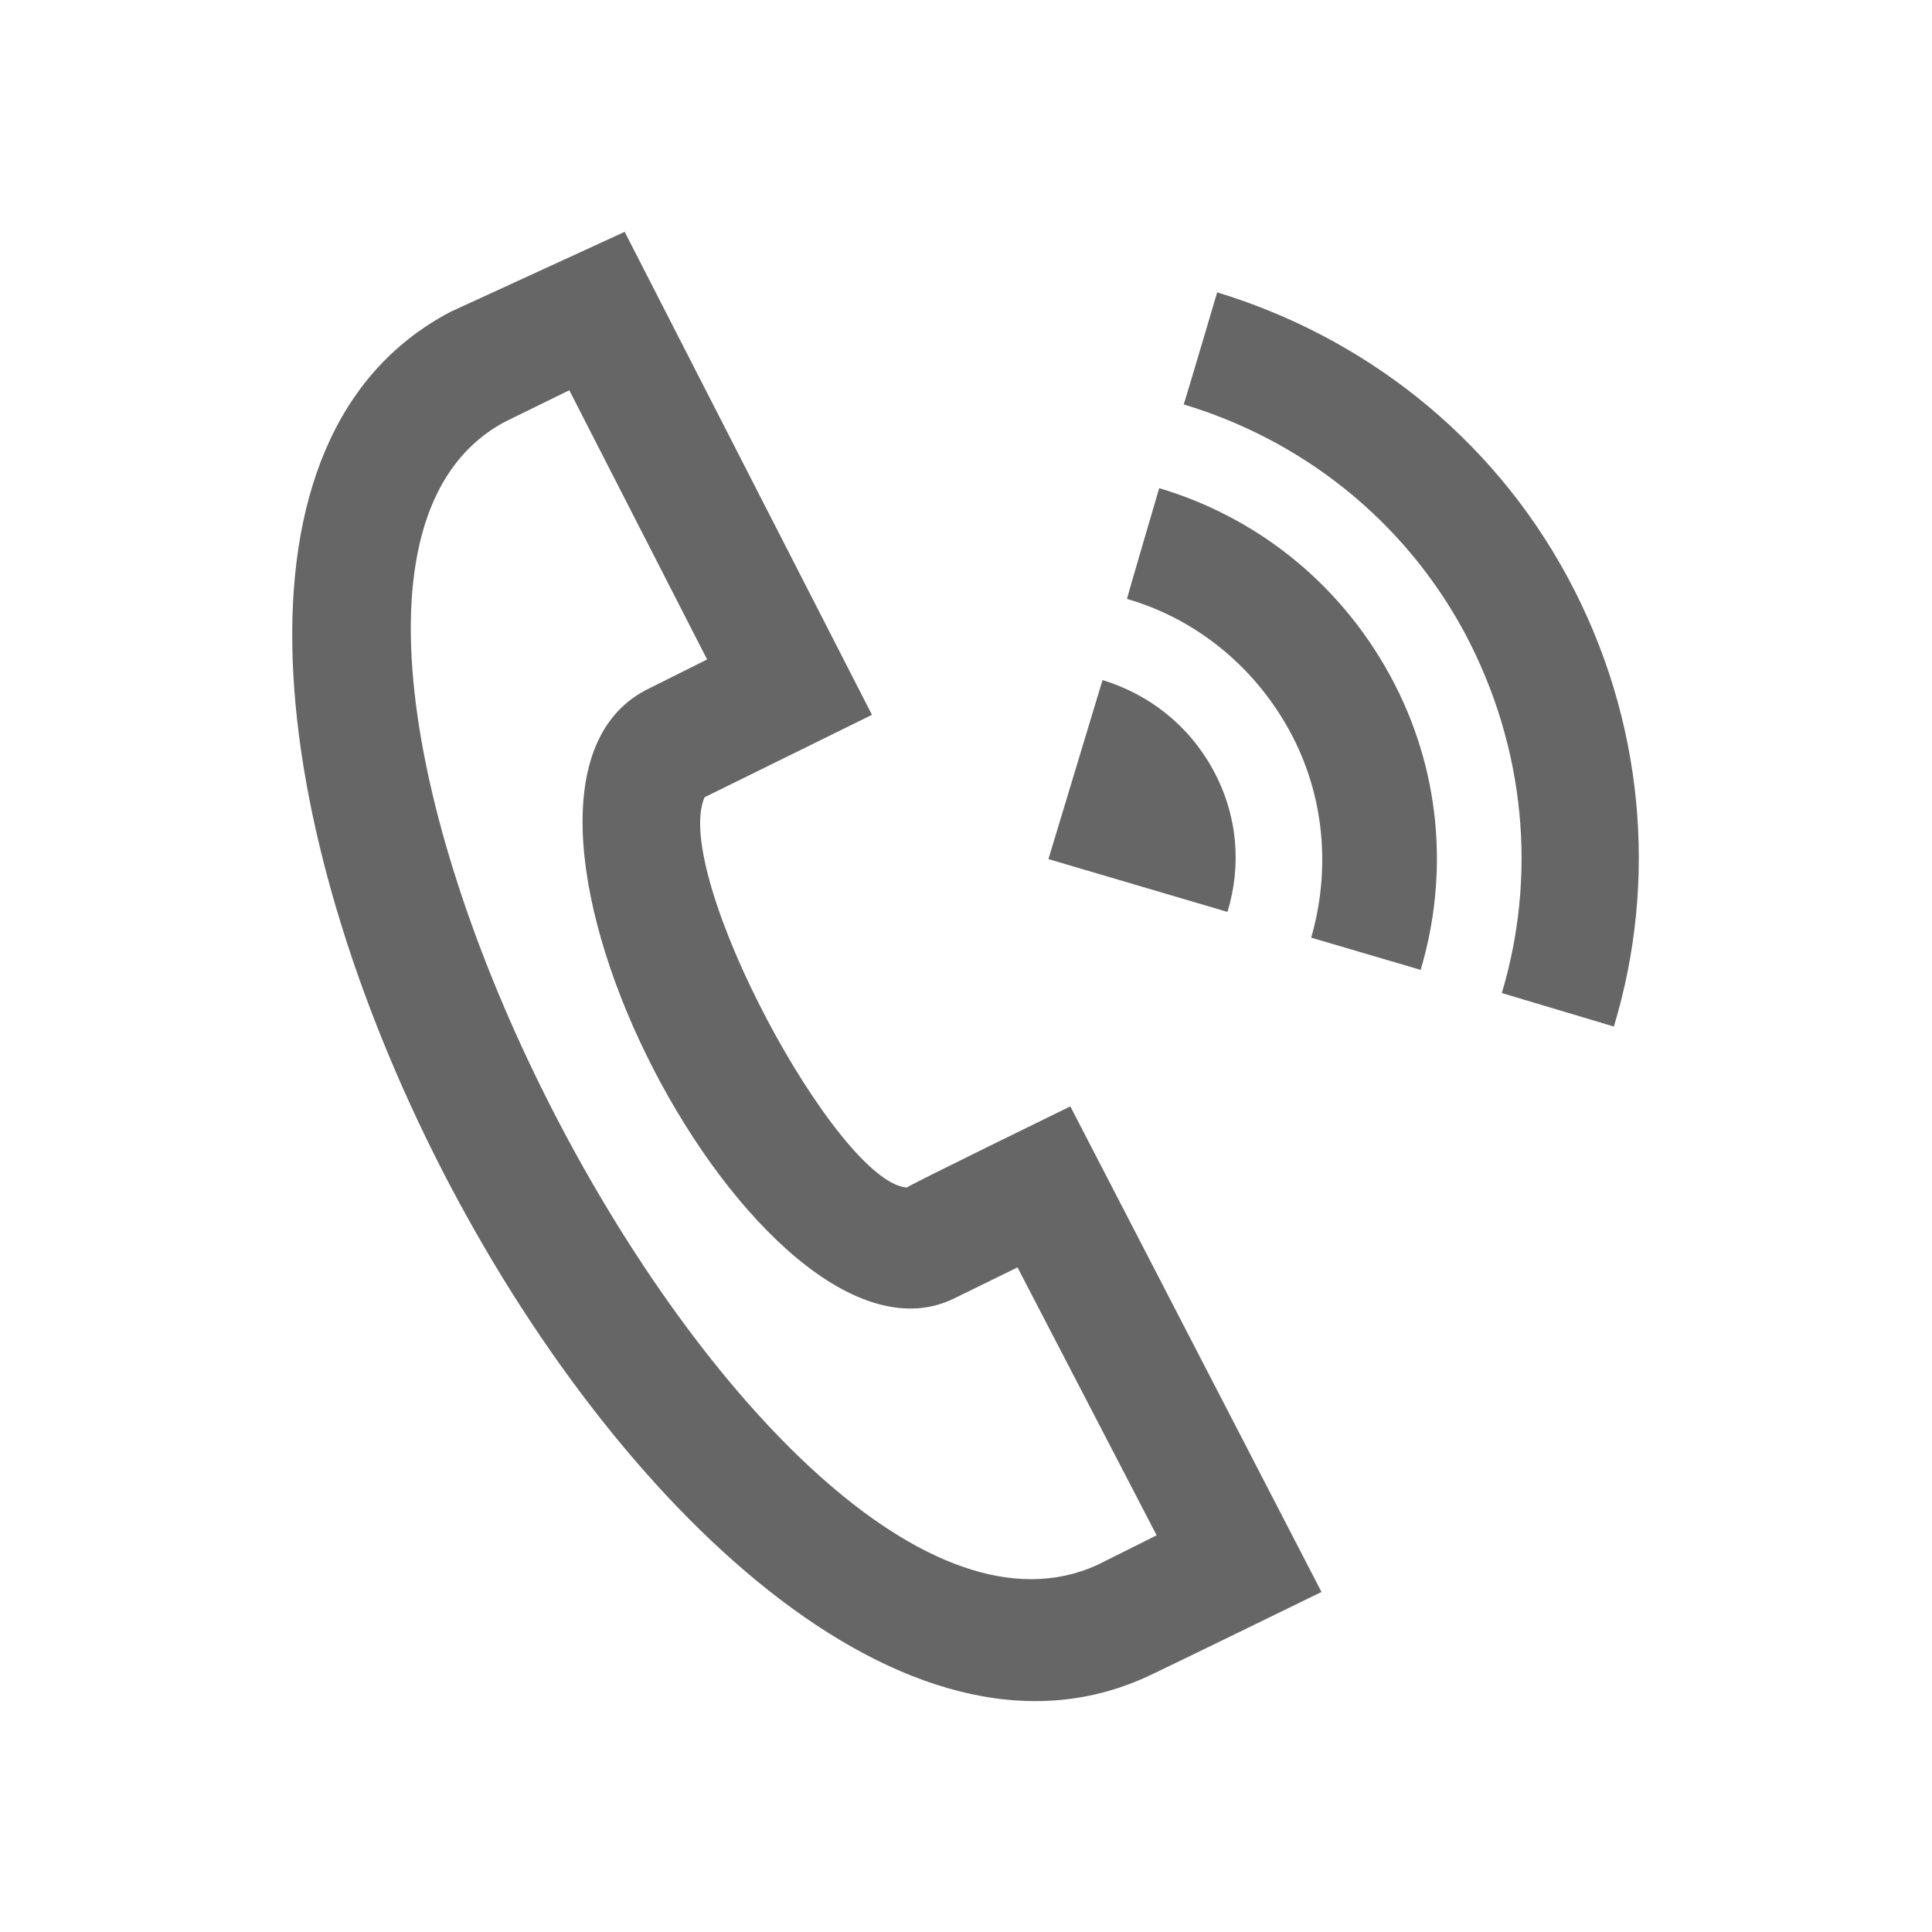 <?xml version="1.0" encoding="utf-8"?>
<!-- Generator: Adobe Illustrator 19.0.0, SVG Export Plug-In . SVG Version: 6.00 Build 0)  -->
<!DOCTYPE svg PUBLIC "-//W3C//DTD SVG 1.1//EN" "http://www.w3.org/Graphics/SVG/1.1/DTD/svg11.dtd">
<svg version="1.1" xmlns="http://www.w3.org/2000/svg" xmlns:xlink="http://www.w3.org/1999/xlink" x="0px" y="0px"
	 viewBox="0 0 150 150" style="enable-background:new 0 0 150 150;" xml:space="preserve">
<style type="text/css">
	.st0{display:none;}
	.st1{display:inline;fill:#666666;}
	.st2{display:inline;}
	.st3{fill:#666666;}
</style>
<g id="Layer_1" class="st0">
	<path class="st1" d="M68.7,98.7c13.4-3.1,21.2-5.8,15.1-17.2C65.5,46.9,79,28.4,98.3,28.4c19.7,0,32.9,19.2,14.5,53.1
		c-6.2,11.4,2,14.1,15.1,17.2c11.6,2.7,12.3,8.3,12.3,18.1v4.8H56.4C56.4,108.8,55.3,101.8,68.7,98.7z M9.7,121.6h36.4
		c-0.2-38.1,16-24.8,16-51.9c0-11.7-7.6-18.1-17.5-18.1c-14.5,0-24.6,13.9-10.9,39.8c4.5,8.5-4.8,10.6-14.8,12.9
		c-8.7,2-9.2,6.2-9.2,13.6C9.7,118,9.7,121.6,9.7,121.6z"/>
</g>
<g id="Layer_2" class="st0">
	<path class="st1" d="M75,26.9c29.4,0,53.4,19.2,53.4,42.8c0,26.3-27.5,42.5-52.9,42.5c-10.3,0-18.1-2.1-23.5-3.4
		c-5.3,3.3-8.5,5.5-22.8,9.7c2.9-7.3,3.9-14.7,3.2-22.8c-4.5-5.3-10.8-12.8-10.8-26C21.6,46.1,45.5,26.9,75,26.9z M75,16.3
		c-33.8,0-64.1,22.6-64.1,53.4c0,10.9,3.9,21.7,10.9,30c0.3,9.8-5.5,23.8-10.6,34c13.9-2.5,33.7-8.1,42.6-13.5
		c7.6,1.8,14.8,2.7,21.7,2.7c37.8,0,63.6-25.8,63.6-53.2C139.1,38.7,108.6,16.3,75,16.3z"/>
</g>
<g id="Layer_3" class="st0">
	<path class="st1" d="M43.6,52.6C56,52.6,66,62.6,66,75S56,97.4,43.6,97.4S21.2,87.4,21.2,75S31.2,52.6,43.6,52.6z M93.5,106.7
		c-0.3,1.4-0.5,2.7-0.5,4.2c0,9.9,8,17.9,17.9,17.9s17.9-8,17.9-17.9s-8-17.9-17.9-17.9c-5.2,0-9.9,2.3-13.2,5.8L73.1,85.6
		c-1,2.9-2.5,5.5-4.2,7.9C68.9,93.6,93.5,106.7,93.5,106.7z M128.8,39.1c0-9.9-8-17.9-17.9-17.9s-17.9,8-17.9,17.9
		c0,1.5,0.2,2.8,0.5,4.2L68.9,56.4c1.8,2.4,3.2,5.1,4.2,7.9l24.6-13.1c3.3,3.6,7.9,5.8,13.2,5.8C120.8,57.1,128.8,49,128.8,39.1z"/>
</g>
<g id="Layer_4" class="st0">
	<path class="st1" d="M12.3,48.9v78.3h125.3V48.9H12.3z M127.2,116.8H22.8V85.4h31.3V75H22.8V59.3h104.4V75H95.9v10.4h31.3V116.8z
		 M59.3,35.8c0-1.4,1.2-2.6,2.6-2.6h26.1c1.4,0,2.6,1.2,2.6,2.6v7.8h10.4V33.2c0-5.8-4.7-10.4-10.4-10.4H59.3
		c-5.8,0-10.4,4.7-10.4,10.4v10.4h10.4V35.8z M85.4,69.8H64.6v20.9h20.9V69.8z"/>
</g>
<g id="Layer_5" class="st0">
	<path class="st1" d="M106.8,59.1H43.2v5.3h63.6V59.1z M59.1,69.7H43.2V75h15.9V69.7z M59.1,80.3H43.2v5.3h15.9V80.3z M106.8,69.7
		H90.9V75h15.9V69.7z M106.8,80.3H90.9v5.3h15.9V80.3z M85.6,69.7H64.4v15.9h21.2V69.7z M128.3,94.3c0.3,1.4-1.5,2.2-2.1,0.8
		c-0.7-1.8-1.9-9.2-2.9-16.7c-0.5-4-5.9-3.5-5.9,0.6c0,6.4,0,11.8,0,21.4c0,8.1,3.7,8.3,6.4,17.4c0.5,1.6,0.9,3.3,1.2,4.9l13.6-4.7
		c-4.7-9.3-2.5-16.6-2-22.6c0.6-8.2-1.5-9-11.6-18.8C125.6,80.9,126.9,88.6,128.3,94.3z M25,76.6c-10.1,9.8-12.3,10.6-11.6,18.8
		c0.5,6,2.8,13.3-2,22.6l13.6,4.7c0.3-1.7,0.7-3.4,1.2-4.9c2.7-9.1,6.4-9.3,6.4-17.4c0-9.5,0-14.9,0-21.4c0-4.1-5.3-4.6-5.9-0.6
		c-1,7.5-2.2,14.9-2.9,16.7c-0.6,1.4-2.4,0.6-2.1-0.8C23.1,88.6,24.4,80.9,25,76.6z M37.9,101.5l0-10.6h74.2l0,10.6
		C112.1,101.5,37.9,101.5,37.9,101.5z M27.3,70.7V35.2c0-4.4,3.6-8,8-8h79.6c4.4,0,8,3.6,8,8v35.4c-0.7-0.2-1.5-0.3-2.3-0.3
		c-2.2,0-4.3,0.9-5.8,2.4c-1.5,1.5-2.4,3.6-2.5,5.9V37.9H37.9v40.8c-0.1-2.3-0.9-4.4-2.5-5.9c-1.5-1.5-3.7-2.4-5.8-2.4
		C28.8,70.3,28,70.4,27.3,70.7z"/>
	<g id="XMLID_27_" class="st2">
		<path id="XMLID_28_" class="st3" d="M49.4,44.2l1.4,5.3h0v-5.3H53v8.6h-2.4l-1.5-5.3h0v5.3h-2.1v-8.6H49.4z"/>
		<path id="XMLID_30_" class="st3" d="M54,46.5c0.1-0.6,0.3-1,0.5-1.4c0.2-0.4,0.6-0.6,0.9-0.8c0.4-0.2,0.9-0.2,1.4-0.2
			s1,0.1,1.4,0.2c0.4,0.2,0.7,0.4,0.9,0.8c0.2,0.4,0.4,0.8,0.5,1.4c0.1,0.6,0.2,1.2,0.2,2c0,0.8-0.1,1.5-0.2,2
			c-0.1,0.6-0.3,1-0.5,1.4c-0.2,0.4-0.6,0.6-0.9,0.8s-0.9,0.2-1.4,0.2s-1-0.1-1.4-0.2s-0.7-0.4-0.9-0.8c-0.2-0.4-0.4-0.8-0.5-1.4
			c-0.1-0.6-0.2-1.2-0.2-2C53.8,47.7,53.8,47,54,46.5z M56.1,49.9c0,0.4,0,0.7,0.1,0.9c0.1,0.2,0.1,0.4,0.2,0.5
			c0.1,0.1,0.2,0.1,0.4,0.1s0.3,0,0.4-0.1c0.1-0.1,0.2-0.2,0.2-0.5c0.1-0.2,0.1-0.5,0.1-0.9c0-0.4,0-0.9,0-1.4c0-0.6,0-1.1,0-1.4
			s0-0.7-0.1-0.9c-0.1-0.2-0.1-0.4-0.2-0.5c-0.1-0.1-0.2-0.1-0.4-0.1s-0.3,0-0.4,0.1c-0.1,0.1-0.2,0.2-0.2,0.5
			c-0.1,0.2-0.1,0.5-0.1,0.9s0,0.9,0,1.4C56.1,49.1,56.1,49.6,56.1,49.9z"/>
		<path id="XMLID_33_" class="st3" d="M62.9,50.4c0,0.4,0.1,0.7,0.2,0.8c0.1,0.1,0.3,0.2,0.5,0.2c0.2,0,0.4-0.1,0.5-0.2
			c0.1-0.1,0.2-0.4,0.2-0.8v-6.2h2.2v5.6c0,0.6-0.1,1.1-0.2,1.5c-0.1,0.4-0.3,0.7-0.6,1c-0.2,0.2-0.5,0.4-0.9,0.5
			c-0.4,0.1-0.8,0.1-1.2,0.1c-0.5,0-0.9,0-1.2-0.1c-0.4-0.1-0.7-0.3-0.9-0.5c-0.2-0.2-0.4-0.6-0.6-1c-0.1-0.4-0.2-0.9-0.2-1.5v-5.6
			h2.2V50.4z"/>
		<path id="XMLID_35_" class="st3" d="M69.1,44.2l0.9,6.5h0l0.9-6.5h2.4l-1.8,8.6h-2.9l-1.8-8.6H69.1z"/>
		<path id="XMLID_37_" class="st3" d="M78.7,44.2V46h-2.8v1.5h2.7v1.8h-2.7V51h3v1.8h-5.2v-8.6H78.7z"/>
		<path id="XMLID_39_" class="st3" d="M81.9,44.2V51h2.7v1.8h-5v-8.6H81.9z"/>
		<path id="XMLID_41_" class="st3" d="M87.4,44.2V51h2.7v1.8h-5v-8.6H87.4z"/>
		<path id="XMLID_43_" class="st3" d="M95.8,44.2V46H93v1.5h2.7v1.8H93V51h3v1.8h-5.2v-8.6H95.8z"/>
		<path id="XMLID_45_" class="st3" d="M100.1,46.5c0-0.3-0.1-0.5-0.2-0.7c-0.1-0.2-0.3-0.3-0.5-0.3c-0.2,0-0.4,0.1-0.5,0.2
			c-0.1,0.2-0.2,0.3-0.2,0.5c0,0.3,0.1,0.5,0.3,0.7c0.2,0.2,0.4,0.3,0.7,0.4c0.3,0.1,0.6,0.2,0.9,0.4c0.3,0.1,0.6,0.3,0.9,0.5
			c0.3,0.2,0.5,0.5,0.7,0.8c0.2,0.3,0.3,0.7,0.3,1.3c0,0.9-0.3,1.6-0.8,2c-0.5,0.4-1.3,0.6-2.3,0.6c-0.5,0-0.9,0-1.2-0.1
			c-0.4-0.1-0.7-0.2-0.9-0.4s-0.4-0.4-0.6-0.7c-0.1-0.3-0.2-0.7-0.2-1.1v-0.3h2.2v0.2c0,0.4,0.1,0.6,0.2,0.8s0.3,0.2,0.5,0.2
			c0.2,0,0.4-0.1,0.5-0.2c0.1-0.2,0.2-0.4,0.2-0.6c0-0.3-0.1-0.5-0.3-0.7s-0.4-0.3-0.6-0.4c-0.3-0.1-0.5-0.2-0.8-0.4
			c-0.3-0.1-0.6-0.3-0.8-0.5c-0.3-0.2-0.5-0.4-0.6-0.8s-0.3-0.7-0.3-1.2c0-0.9,0.2-1.5,0.7-2c0.5-0.5,1.2-0.7,2.1-0.7
			c1,0,1.7,0.2,2.1,0.6c0.4,0.4,0.7,1.1,0.7,2h-2.1V46.5z"/>
	</g>
</g>
<g id="Layer_6" class="st0">
	<path class="st1" d="M71.6,51.9l58.9-12.1l0-0.2l-4.7-20L27.9,38.9c-4.9,1-8.4,5.2-8.4,10.2v67.5c0,7.7,6.2,13.9,13.9,13.9h83.3
		c7.7,0,13.9-6.2,13.9-13.9V51.9H71.6z M112.5,27.6l11.1,7.4l-13.8,2.8l-11.1-7.4C98.7,30.4,112.5,27.6,112.5,27.6z M85.2,33
		l11.1,7.4l-13.8,2.8l-11.1-7.4C71.4,35.8,85.2,33,85.2,33z M57.9,38.4L69,45.9l-13.8,2.8l-11.1-7.4L57.9,38.4z M46.1,65.7l9.4-9.3
		h14.1l-9.4,9.3C60.2,65.7,46.1,65.7,46.1,65.7z M65.7,112V79.6l27.8,15.8L65.7,112z M88.1,65.7H74l9.4-9.3h14.1
		C97.5,56.5,88.1,65.7,88.1,65.7z M115.9,65.7h-14.1l9.4-9.3h14.1C125.3,56.5,115.9,65.7,115.9,65.7z"/>
</g>
<g id="Layer_7" class="st0">
	<path class="st1" d="M102.8,30.5c-9.5,0-12.7,6.8-27.8,6.8c-14.9,0-18.5-6.8-27.8-6.8c-25.8,0-31.5,51.3-31.5,71
		c0,10.6,4,18.1,12.2,18.1c17.1,0,14.5-24.7,34.2-24.7h25.9c19.7,0,17.1,24.7,34.2,24.7c8.2,0,12.2-7.4,12.2-18.1
		C134.4,81.8,128.6,30.5,102.8,30.5z M50.3,79.9c-8.2,0-14.8-6.6-14.8-14.8s6.6-14.8,14.8-14.8s14.8,6.6,14.8,14.8
		S58.5,79.9,50.3,79.9z M99.7,50.3c2.7,0,4.9,2.2,4.9,4.9s-2.2,4.9-4.9,4.9s-4.9-2.2-4.9-4.9C94.8,52.5,97,50.3,99.7,50.3z
		 M89.8,70.1c-2.7,0-4.9-2.2-4.9-4.9c0-2.7,2.2-4.9,4.9-4.9s4.9,2.2,4.9,4.9C94.8,67.8,92.6,70.1,89.8,70.1z M99.7,79.9
		c-2.7,0-4.9-2.2-4.9-4.9c0-2.7,2.2-4.9,4.9-4.9s4.9,2.2,4.9,4.9C104.7,77.7,102.5,79.9,99.7,79.9z M109.6,70.1
		c-2.7,0-4.9-2.2-4.9-4.9c0-2.7,2.2-4.9,4.9-4.9c2.7,0,4.9,2.2,4.9,4.9C114.6,67.8,112.4,70.1,109.6,70.1z M58.9,65.1
		c0,4.8-3.9,8.7-8.7,8.7s-8.7-3.9-8.7-8.7s3.9-8.7,8.7-8.7S58.9,60.3,58.9,65.1z"/>
</g>
<g id="Layer_8">
	<path class="st3" d="M35,24.2L48.5,18l19.2,37.5l-13,6.4c-2.6,6,10.3,29.9,15.7,30.3c0.4-0.3,12.7-6.3,12.7-6.3l19.5,37.7
		c0,0-13.1,6.4-13.6,6.6C51.8,147.2-1.7,43.4,35,24.2z M44.2,30.3l-4.9,2.4c-25.2,13.1,19.9,100.7,45.9,88.8l4.6-2.3L79,98.4
		l-4.9,2.4c-15,7.4-39.3-39.1-24-47.2l4.8-2.4C54.9,51.2,44.2,30.3,44.2,30.3z M81.4,66.7l13.9,4.1c1.1-3.6,0.8-7.5-1.1-11
		c-1.9-3.5-5-5.9-8.6-7L81.4,66.7z M90,37.9c7.4,2.2,13.9,7.2,17.9,14.5c4,7.3,4.6,15.5,2.4,22.9l-8.5-2.5c1.5-5.2,1.1-11-1.7-16.1
		c-2.8-5.1-7.4-8.7-12.6-10.2C87.5,46.4,90,37.9,90,37.9z M94.5,22.7c11.2,3.4,21.2,11,27.2,22.1c6,11.1,7,23.7,3.6,34.9l-8.7-2.6
		c2.7-9,1.9-19-2.9-28c-4.8-8.9-12.8-15-21.8-17.7C91.9,31.5,94.5,22.7,94.5,22.7z"/>
</g>
</svg>
